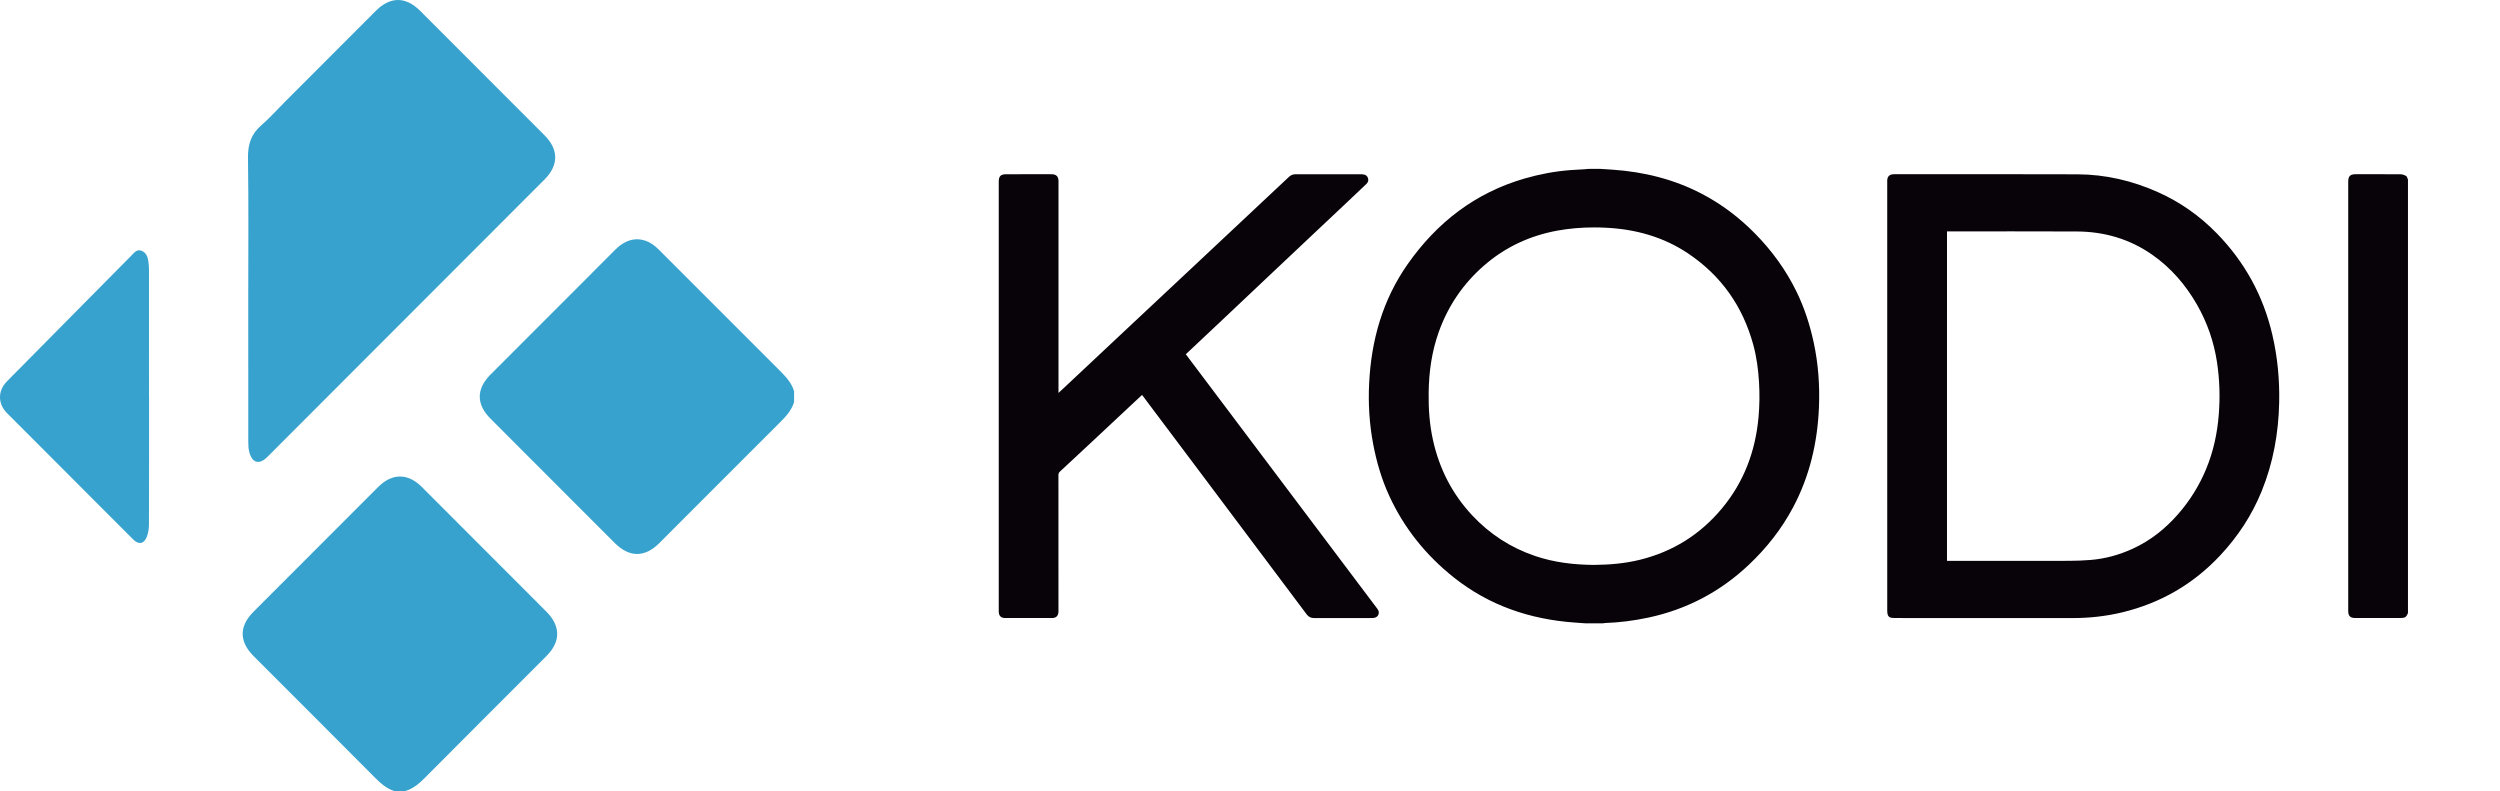 <svg enable-background="new 0 0 322.364 102" version="1.1" viewBox="0 0 322.364 102" xmlns="http://www.w3.org/2000/svg"><path d="m204.73 21.779c-0.104 0.014-0.206 0.033-0.311 0.039-0.638 0.039-1.279 0.065-1.918 0.115-2.015 0.155-3.992 0.529-5.932 1.092-6.363 1.848-11.293 5.671-15.062 11.045-3.221 4.594-4.683 9.776-4.961 15.328-0.132 2.636 0.025 5.262 0.518 7.861 0.435 2.299 1.088 4.529 2.064 6.658 1.921 4.188 4.733 7.677 8.328 10.537 4.555 3.623 9.811 5.403 15.57 5.82 0.48 0.036 0.96 0.069 1.441 0.104h2.213c0.085-0.015 0.168-0.038 0.254-0.041 1.88-0.06 3.736-0.304 5.576-0.693 4.972-1.054 9.299-3.329 12.992-6.816 2.304-2.175 4.24-4.634 5.725-7.436 2.128-4.017 3.128-8.332 3.318-12.846 0.117-2.814-0.08-5.611-0.674-8.373-0.485-2.253-1.183-4.434-2.191-6.51-1.374-2.829-3.197-5.335-5.402-7.572-2.032-2.06-4.308-3.786-6.875-5.121-3.595-1.867-7.442-2.812-11.467-3.09-0.524-0.037-1.048-0.069-1.572-0.102zm51.332 0.68c-3.939 1e-3 -7.878 0.006-11.818 0.006-0.034 0-0.07-4.7e-5 -0.105 2e-3 -0.516 0.03-0.778 0.3-0.789 0.82-1e-3 0.079 0 0.158 0 0.238v27.561c0 9.213-5e-5 18.425 2e-3 27.639 0 0.147 0.01 0.297 0.037 0.443 0.05 0.28 0.226 0.448 0.508 0.494 0.128 0.02 0.26 0.029 0.391 0.029 7.634 1e-3 15.266-0.006 22.898 0.006 2.195 2e-3 4.355-0.228 6.488-0.744 4.943-1.198 9.161-3.642 12.633-7.361 2.263-2.423 4.059-5.153 5.312-8.227 1.502-3.681 2.189-7.526 2.271-11.488 0.061-2.95-0.216-5.865-0.889-8.744-1.168-5-3.545-9.338-7.123-13.012-2.195-2.258-4.724-4.051-7.602-5.338-3.307-1.478-6.772-2.294-10.396-2.307-3.939-0.015-7.879-0.019-11.818-0.018zm-120.771 0.006c-1.853 0-3.706 9.53e-4 -5.559 2e-3 -0.694 0-0.947 0.254-0.947 0.953v55.277c0 0.061-1e-3 0.126 0 0.186 0.01 0.516 0.282 0.805 0.797 0.807 2.029 5e-3 4.057 8e-3 6.086 0 0.531-2e-3 0.801-0.291 0.816-0.822 2e-3 -0.071 0-0.141 0-0.211 0-5.796 1e-3 -11.593-4e-3 -17.389 0-0.202 0.061-0.339 0.209-0.475 1.148-1.059 2.29-2.127 3.432-3.193 2.071-1.938 4.141-3.877 6.213-5.812 0.307-0.285 0.616-0.57 0.926-0.859 0.036 0.043 0.06 0.067 0.08 0.096 2.556 3.403 5.112 6.806 7.666 10.209 4.498 5.995 8.995 11.987 13.484 17.986 0.255 0.339 0.552 0.476 0.959 0.475 2.38-5e-3 4.761-2e-3 7.141-2e-3 0.141 0 0.283 6e-3 0.422-2e-3 0.305-0.018 0.574-0.112 0.713-0.408 0.137-0.292 0.055-0.551-0.137-0.803-2.583-3.426-5.16-6.854-7.74-10.283-2.634-3.498-5.265-6.996-7.898-10.496-2.047-2.722-4.095-5.442-6.141-8.162-0.965-1.283-1.931-2.565-2.906-3.859 1.403-1.32 2.786-2.619 4.168-3.92 2.069-1.951 4.134-3.905 6.203-5.857 2.017-1.906 4.035-3.808 6.055-5.711 1.456-1.373 2.917-2.744 4.373-4.117 0.823-0.777 1.645-1.557 2.467-2.338 0.209-0.199 0.323-0.43 0.238-0.729-0.102-0.361-0.374-0.537-0.857-0.537-2.837-1e-3 -5.676-9.53e-4 -8.512-2e-3 -0.323 0-0.592 0.109-0.828 0.332-1.13 1.066-2.266 2.125-3.4 3.189-2.689 2.523-5.378 5.047-8.068 7.57-3.21 3.008-6.42 6.014-9.629 9.021-2.448 2.294-4.892 4.59-7.338 6.885-0.413 0.388-0.829 0.774-1.289 1.203v-27.143c-1e-5 -0.078 4e-3 -0.156 0-0.236-0.024-0.534-0.287-0.797-0.824-0.822-0.123-5e-3 -0.247-2e-3 -0.369-2e-3zm168.473 0c-0.72 0-0.971 0.249-0.971 0.959v55.33c0 0.685 0.252 0.936 0.932 0.936 1.933 1e-3 3.865 0 5.797 0 0.592 0 0.756-0.106 0.973-0.629h2e-3v-55.912c-0.075-0.156-0.111-0.374-0.234-0.451-0.204-0.126-0.464-0.221-0.703-0.223-1.93-0.017-3.863-0.01-5.795-0.01zm-98.256 6.859c0.52-2.97e-4 1.041 0.014 1.562 0.039 3.814 0.189 7.389 1.169 10.586 3.305 4.273 2.859 7.055 6.81 8.414 11.762 0.435 1.586 0.65 3.209 0.748 4.848 0.09 1.511 0.073 3.021-0.065 4.527-0.402 4.401-1.888 8.371-4.744 11.787-2.797 3.348-6.316 5.543-10.547 6.588-1.943 0.481-3.926 0.647-5.973 0.664-2.542-0.027-5.091-0.312-7.559-1.156-3.143-1.071-5.842-2.82-8.111-5.25-2.57-2.756-4.216-5.988-5.035-9.65-0.452-2.028-0.597-4.091-0.566-6.168 0.037-2.673 0.4-5.291 1.305-7.82 1.194-3.342 3.123-6.183 5.793-8.523 2.754-2.412 5.949-3.895 9.541-4.547 1.541-0.28 3.092-0.403 4.65-0.404zm45.549 0.514h0.285c5.489 1e-3 10.977-0.016 16.467 0.01 3.526 0.017 6.794 0.961 9.703 2.992 2.43 1.696 4.323 3.893 5.789 6.457 1.319 2.306 2.172 4.78 2.572 7.404 0.338 2.221 0.407 4.452 0.234 6.695-0.188 2.458-0.699 4.835-1.648 7.113-0.891 2.139-2.101 4.078-3.633 5.822-1.643 1.871-3.551 3.386-5.822 4.426-1.738 0.795-3.553 1.299-5.459 1.449-0.917 0.071-1.842 0.109-2.762 0.111-5.129 0.01-10.257 0.006-15.387 0.006h-0.34z" fill="#070308"/><path d="m51.322 0c-0.961-2.4999975e-4 -1.923 0.462-2.848 1.387-3.933 3.935-7.863 7.871-11.795 11.807-0.994 0.996-1.936 2.054-2.996 2.971-1.32 1.139-1.732 2.488-1.707 4.215 0.089 5.968 0.035 11.935 0.035 17.904 0 6.202-0.002 12.406 0.004 18.609 0 0.464 0.011 0.945 0.127 1.389 0.376 1.436 1.293 1.678 2.328 0.641 5.588-5.592 11.175-11.185 16.762-16.779 6.327-6.332 12.657-12.664 18.982-18.998 1.837-1.839 1.838-3.861 0-5.701-5.349-5.353-10.697-10.704-16.047-16.055-0.924-0.924-1.885-1.388-2.846-1.389zm30.824 30.852c-0.952 3.75e-4 -1.904 0.44-2.779 1.316-5.379 5.382-10.758 10.764-16.135 16.15-1.826 1.828-1.826 3.82-0.004 5.643 5.346 5.354 10.696 10.708 16.045 16.061 1.875 1.877 3.871 1.88 5.738 0.012 5.183-5.186 10.359-10.379 15.553-15.555 0.775-0.773 1.5-1.557 1.83-2.629v-1.406c-0.326-1.072-1.049-1.861-1.824-2.633-5.224-5.207-10.43-10.43-15.645-15.646-0.875-0.875-1.828-1.313-2.779-1.312zm-64.125 1.426c-0.472-0.054-0.764 0.356-1.074 0.668-5.352 5.409-10.704 10.819-16.053 16.229-1.197 1.212-1.192 2.884 0.01 4.09 2.905 2.912 5.813 5.823 8.719 8.734 2.514 2.518 5.026 5.041 7.545 7.555 0.718 0.716 1.405 0.598 1.77-0.352 0.186-0.483 0.268-1.035 0.27-1.555 0.02-5.477 0.014-10.955 0.014-16.432h-0.006c0-5.5 0.001-10.997-0.004-16.496 0-0.359-0.04-0.722-0.092-1.078-0.081-0.574-0.308-1.094-0.883-1.311-0.075-0.028-0.147-0.045-0.215-0.053zm33.555 29.168c-0.956 0.003-1.913 0.45-2.805 1.342-5.366 5.367-10.729 10.737-16.092 16.104-1.85 1.853-1.848 3.832 0.006 5.689 5.183 5.189 10.371 10.369 15.543 15.568 0.769 0.773 1.54 1.511 2.607 1.85l1.408 0.002c1.04-0.294 1.809-0.969 2.555-1.719 5.216-5.244 10.451-10.471 15.678-15.705 1.834-1.835 1.828-3.854-0.014-5.699-5.362-5.369-10.726-10.739-16.09-16.105-0.887-0.887-1.841-1.329-2.797-1.326z" fill="#36a2cd"/></svg>
